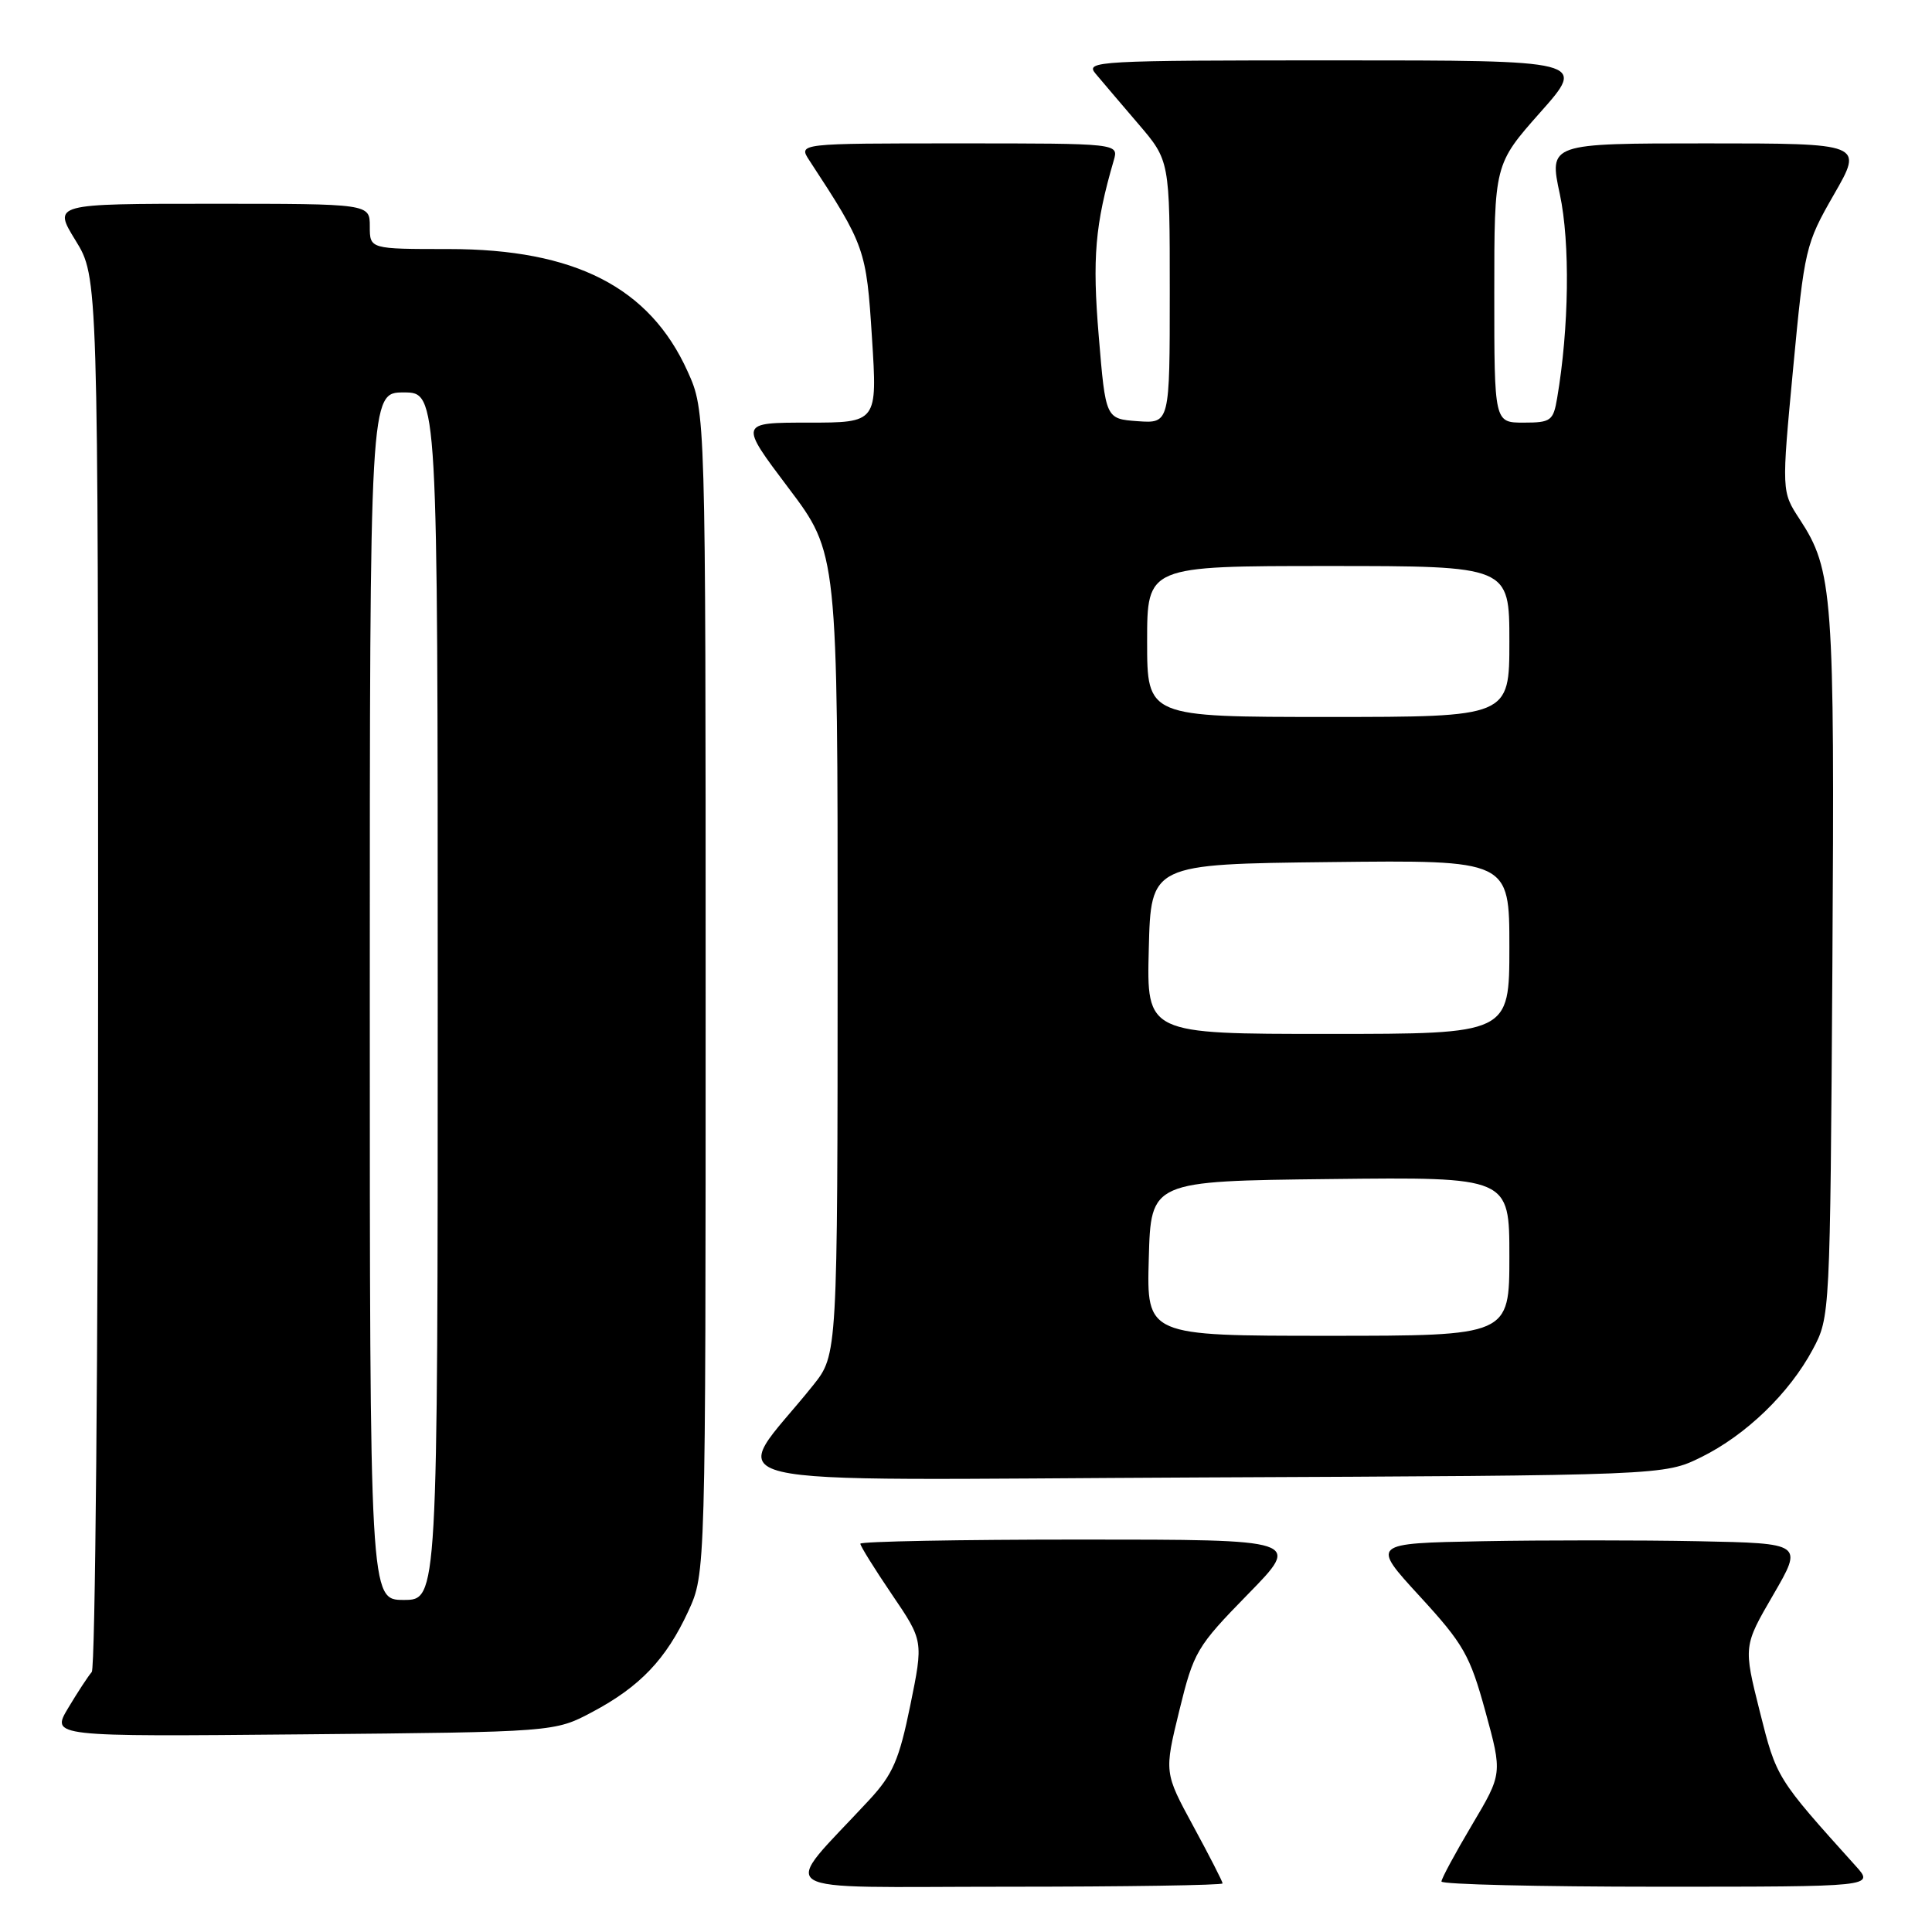 <?xml version="1.0" encoding="UTF-8" standalone="no"?>
<!DOCTYPE svg PUBLIC "-//W3C//DTD SVG 1.1//EN" "http://www.w3.org/Graphics/SVG/1.1/DTD/svg11.dtd" >
<svg xmlns="http://www.w3.org/2000/svg" xmlns:xlink="http://www.w3.org/1999/xlink" version="1.1" viewBox="0 0 256 256">
 <g >
 <path fill="currentColor"
d=" M 162.00 249.56 C 162.00 249.32 160.26 245.92 158.13 242.00 C 154.26 234.87 154.26 234.87 156.26 226.68 C 158.18 218.84 158.56 218.20 165.35 211.25 C 172.45 204.00 172.45 204.00 143.22 204.00 C 127.15 204.00 114.00 204.25 114.00 204.55 C 114.00 204.86 115.88 207.88 118.18 211.27 C 122.36 217.42 122.36 217.42 120.62 225.96 C 119.14 233.19 118.31 235.12 115.18 238.50 C 103.30 251.34 101.19 250.00 133.30 250.00 C 149.09 250.00 162.00 249.80 162.00 249.56 Z  M 245.89 247.25 C 235.38 235.58 235.40 235.62 233.18 226.78 C 231.01 218.12 231.01 218.12 234.97 211.31 C 238.92 204.50 238.92 204.50 225.02 204.22 C 217.38 204.07 204.50 204.07 196.40 204.22 C 181.68 204.50 181.68 204.50 188.12 211.51 C 193.94 217.85 194.77 219.31 196.82 226.77 C 199.08 235.02 199.08 235.02 195.04 241.82 C 192.82 245.56 191.00 248.93 191.00 249.31 C 191.00 249.69 203.91 250.00 219.69 250.00 C 248.37 250.00 248.37 250.00 245.89 247.25 Z  M 78.50 226.84 C 84.80 223.49 88.27 219.85 91.20 213.50 C 93.50 208.50 93.50 208.50 93.50 131.50 C 93.50 54.50 93.50 54.50 91.11 49.21 C 86.08 38.07 76.18 33.00 59.46 33.00 C 49.00 33.00 49.00 33.00 49.00 30.00 C 49.00 27.00 49.00 27.00 28.01 27.00 C 7.02 27.00 7.02 27.00 10.01 31.86 C 13.00 36.72 13.00 36.72 13.00 128.66 C 13.00 179.23 12.62 221.03 12.16 221.55 C 11.70 222.07 10.29 224.22 9.04 226.31 C 6.76 230.12 6.76 230.12 40.13 229.81 C 73.50 229.50 73.50 229.50 78.50 226.84 Z  M 225.42 193.08 C 231.36 190.15 237.10 184.61 240.21 178.79 C 242.49 174.52 242.50 174.28 242.80 128.00 C 243.11 78.74 242.88 75.55 238.47 68.81 C 236.06 65.13 236.06 65.13 237.60 48.81 C 239.10 32.92 239.24 32.33 243.02 25.75 C 246.90 19.00 246.90 19.00 226.07 19.00 C 205.24 19.00 205.24 19.00 206.69 25.75 C 208.06 32.16 207.91 43.48 206.33 52.75 C 205.82 55.76 205.50 56.00 201.89 56.00 C 198.00 56.00 198.00 56.00 198.00 38.88 C 198.00 21.77 198.00 21.77 204.10 14.88 C 210.21 8.00 210.21 8.00 176.95 8.00 C 145.38 8.00 143.76 8.09 145.16 9.75 C 145.96 10.71 148.51 13.70 150.81 16.39 C 155.00 21.28 155.00 21.28 155.00 38.70 C 155.00 56.11 155.00 56.11 150.75 55.81 C 146.50 55.50 146.50 55.50 145.59 44.54 C 144.72 34.17 145.10 29.75 147.58 21.25 C 148.23 19.00 148.23 19.00 127.00 19.00 C 105.77 19.00 105.77 19.00 107.24 21.25 C 114.62 32.52 114.80 33.03 115.54 44.75 C 116.26 56.00 116.26 56.00 107.10 56.00 C 97.95 56.00 97.95 56.00 104.47 64.65 C 111.00 73.30 111.00 73.30 110.99 126.40 C 110.98 179.50 110.98 179.50 107.74 183.56 C 96.60 197.50 90.61 196.08 159.15 195.77 C 220.50 195.50 220.50 195.50 225.42 193.08 Z  M 49.00 132.00 C 49.00 52.00 49.00 52.00 53.50 52.00 C 58.00 52.00 58.00 52.00 58.00 132.00 C 58.00 212.00 58.00 212.00 53.50 212.00 C 49.00 212.00 49.00 212.00 49.00 132.00 Z  M 152.22 166.75 C 152.50 156.50 152.50 156.50 176.25 156.23 C 200.00 155.96 200.00 155.96 200.00 166.48 C 200.00 177.00 200.00 177.00 175.97 177.00 C 151.93 177.00 151.93 177.00 152.22 166.75 Z  M 152.22 125.75 C 152.50 114.50 152.50 114.50 176.25 114.23 C 200.00 113.96 200.00 113.96 200.00 125.48 C 200.00 137.00 200.00 137.00 175.97 137.00 C 151.93 137.00 151.93 137.00 152.22 125.75 Z  M 152.00 85.00 C 152.00 75.00 152.00 75.00 176.00 75.00 C 200.00 75.00 200.00 75.00 200.00 85.00 C 200.00 95.00 200.00 95.00 176.00 95.00 C 152.00 95.00 152.00 95.00 152.00 85.00 Z "/>
</g>
</svg>